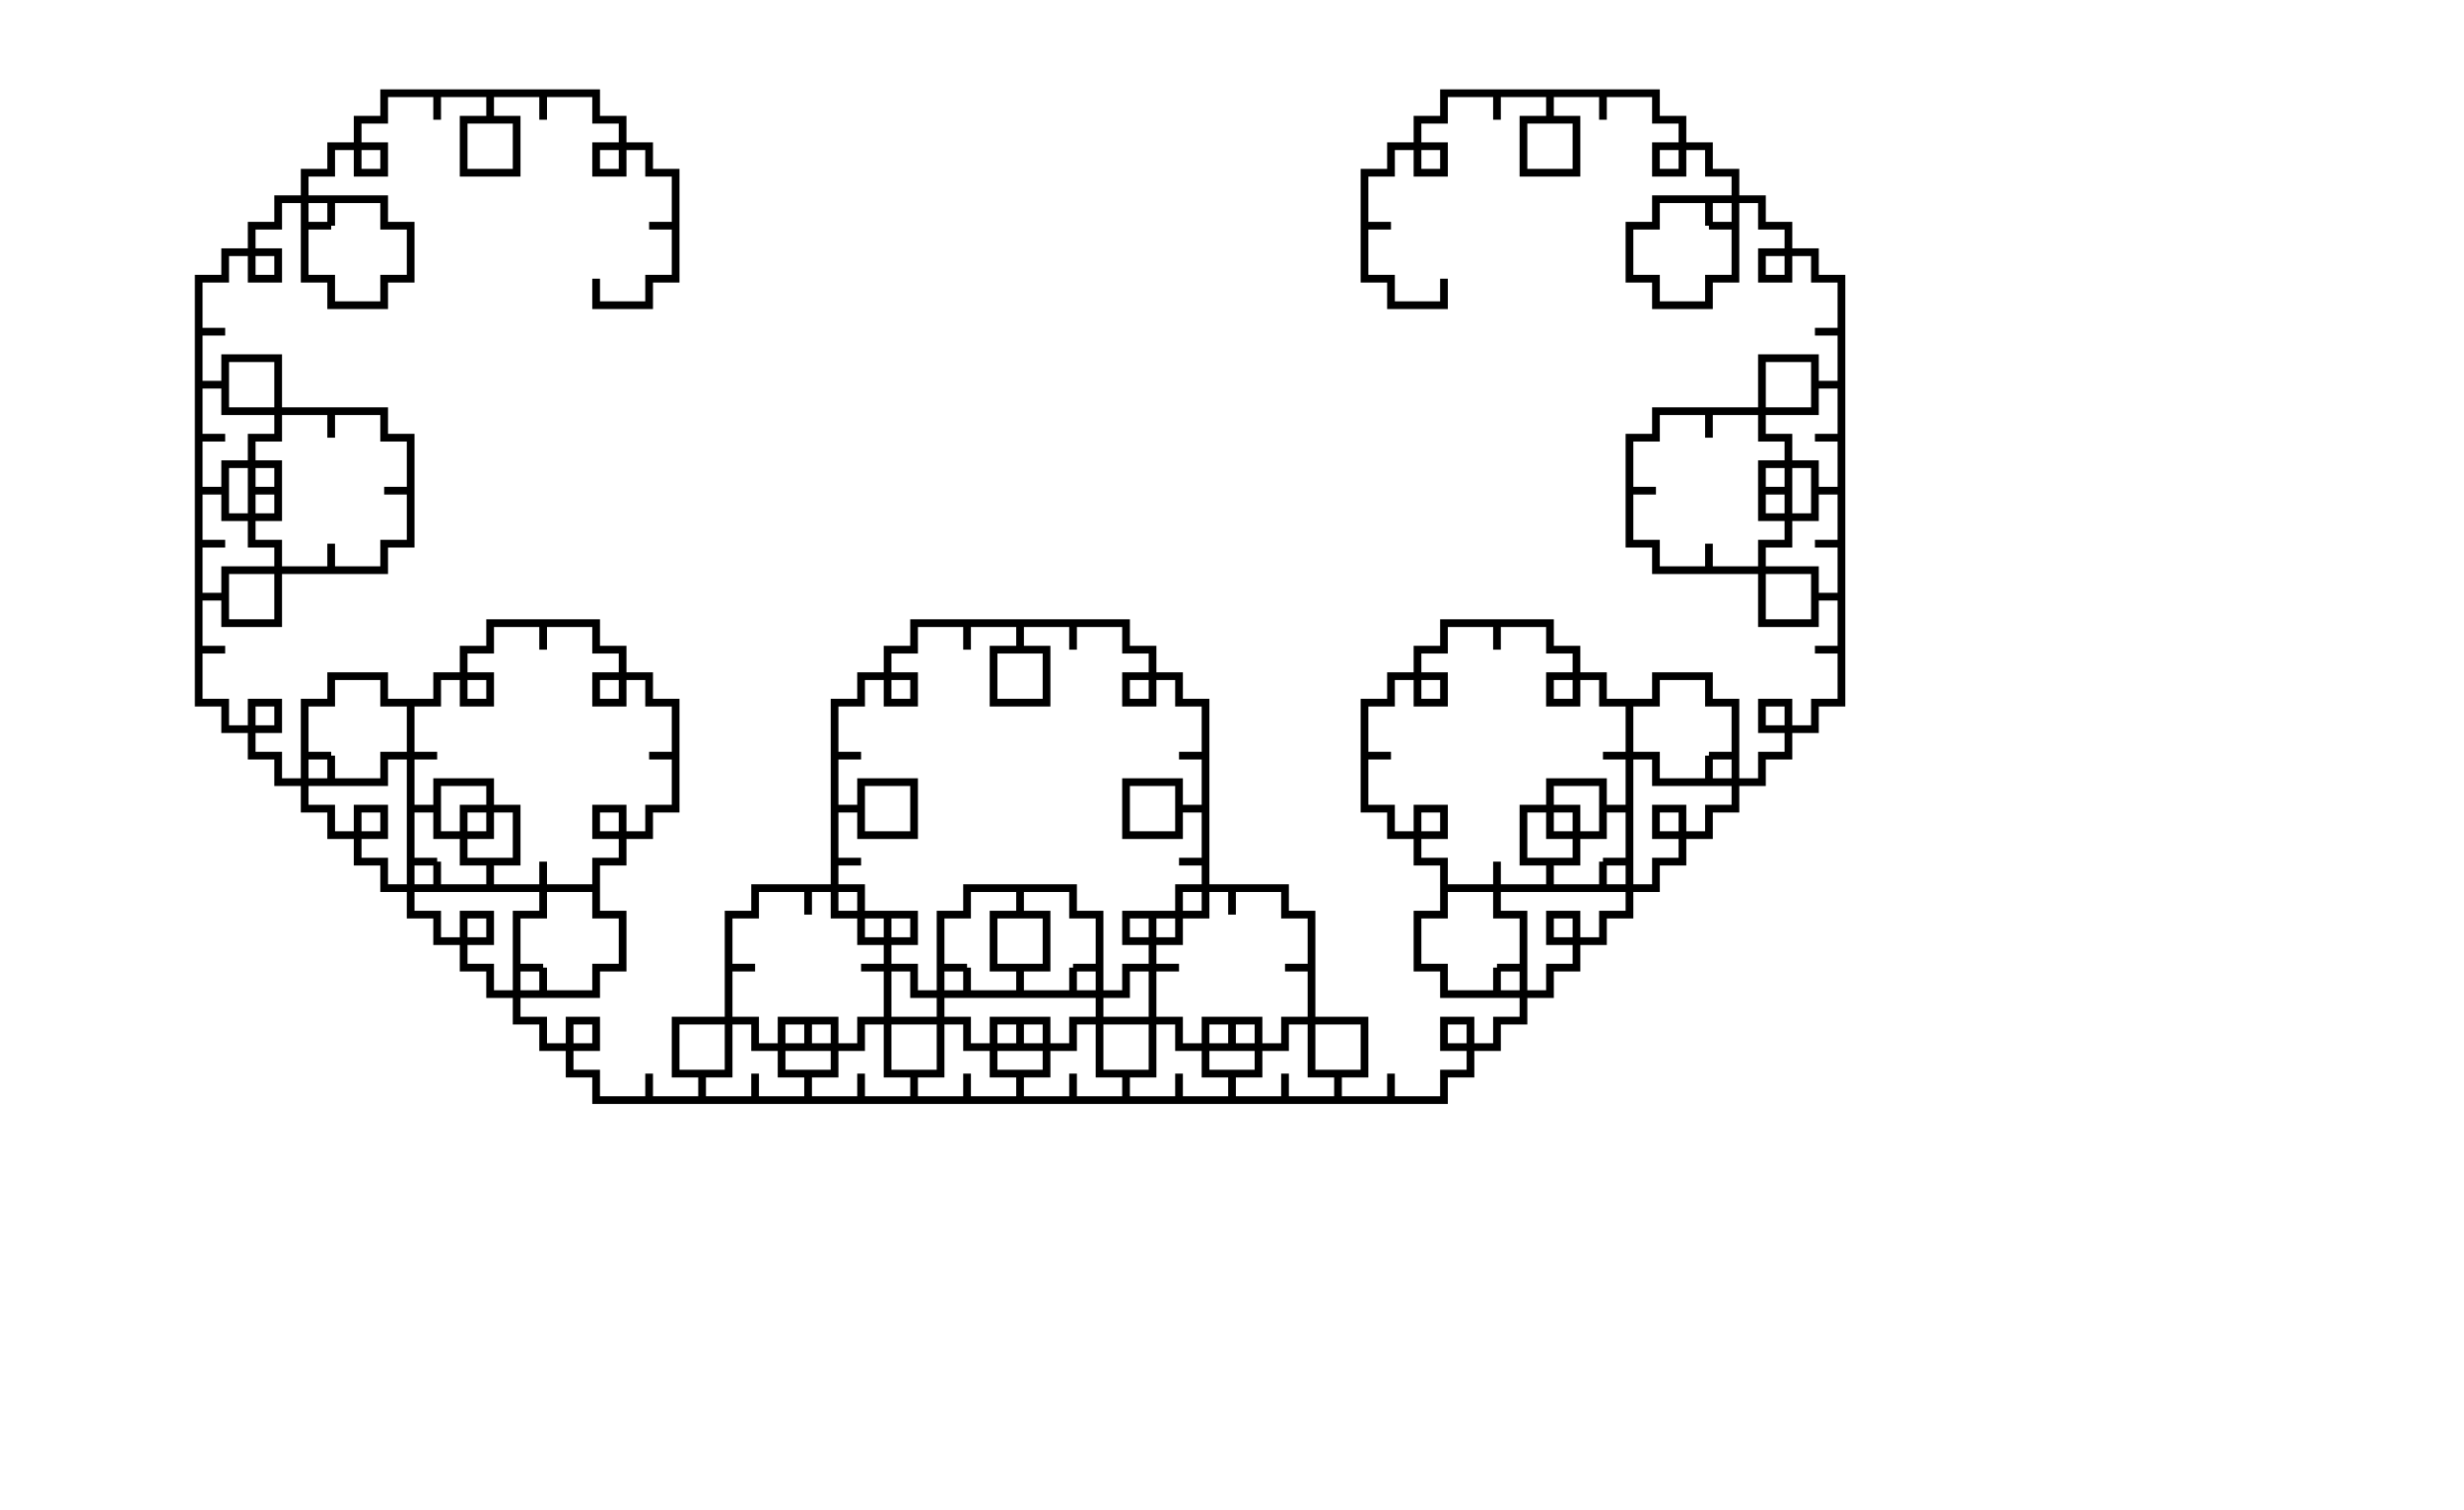 <?xml version="1.0" encoding="UTF-8"?>
<!DOCTYPE svg PUBLIC "-//W3C//DTD SVG 1.1//EN"
    "http://www.w3.org/Graphics/SVG/1.1/DTD/svg11.dtd"><svg xmlns="http://www.w3.org/2000/svg" height="490.323" stroke-opacity="1" viewBox="0 0 800 490" font-size="1" width="800" xmlns:xlink="http://www.w3.org/1999/xlink" stroke="rgb(0,0,0)" version="1.1"><defs></defs><g stroke-linejoin="miter" stroke-opacity="1.0" fill-opacity="0.0" stroke="rgb(0,0,0)" stroke-width="2.505" fill="rgb(0,0,0)" stroke-linecap="butt" stroke-miterlimit="10.0"><path d="M 193.548,90.323 l 0,8.602 l 8.602,-0 l 8.602,-0 l -0,-8.602 l 8.602,-0 l -0,-8.602 l -0,-8.602 l -8.602,0 l 8.602,-0 l -0,-8.602 l -0,-8.602 l -8.602,0 l -0,-8.602 l -8.602,0 l -8.602,0 l 0,8.602 l 8.602,-0 l -0,-8.602 l -0,-8.602 l -8.602,0 l -0,-8.602 l -8.602,0 l -8.602,0 l 0,8.602 l -0,-8.602 l -8.602,0 l -8.602,0 l 0,8.602 l -8.602,0 l 0,8.602 l 0,8.602 h 8.602 l 8.602,-0 l -0,-8.602 l -0,-8.602 l -8.602,0 l -0,-8.602 l -8.602,0 l -8.602,0 l 0,8.602 l -0,-8.602 l -8.602,0 l -8.602,0 l 0,8.602 l -8.602,0 l 0,8.602 l 0,8.602 h 8.602 l -0,-8.602 l -8.602,0 l -8.602,0 l 0,8.602 l -8.602,0 l 0,8.602 l 0,8.602 h 8.602 l -8.602,0 l 0,8.602 l 0,8.602 h 8.602 l 0,8.602 h 8.602 h 8.602 l 0,-8.602 l 8.602,-0 l -0,-8.602 l -0,-8.602 l -8.602,0 l -0,-8.602 l -8.602,0 l -8.602,0 l 0,8.602 l -0,-8.602 l -8.602,0 l -8.602,0 l 0,8.602 l -8.602,0 l 0,8.602 l 0,8.602 h 8.602 l -0,-8.602 l -8.602,0 l -8.602,0 l 0,8.602 l -8.602,0 l 0,8.602 l 0,8.602 h 8.602 l -8.602,0 l 0,8.602 l 0,8.602 h 8.602 l 0,8.602 h 8.602 h 8.602 l 0,-8.602 l -0,-8.602 l -8.602,0 l -8.602,0 l 0,8.602 l -8.602,0 l 0,8.602 l 0,8.602 h 8.602 l -8.602,0 l 0,8.602 l 0,8.602 h 8.602 l 0,8.602 h 8.602 h 8.602 l 0,-8.602 l -8.602,0 l 0,8.602 l 0,8.602 h 8.602 l 0,8.602 h 8.602 h 8.602 l 0,-8.602 l 0,8.602 h 8.602 h 8.602 l 0,-8.602 h 8.602 l 0,-8.602 l 0,-8.602 l -8.602,-0 l 8.602,-0 l -0,-8.602 l -0,-8.602 l -8.602,0 l -0,-8.602 l -8.602,0 l -8.602,0 l 0,8.602 l -0,-8.602 l -8.602,0 l -8.602,0 l 0,8.602 l -8.602,0 l 0,8.602 l 0,8.602 h 8.602 l -0,-8.602 l -8.602,0 l -8.602,0 l 0,8.602 l -8.602,0 l 0,8.602 l 0,8.602 h 8.602 l -8.602,0 l 0,8.602 l 0,8.602 h 8.602 l 0,8.602 h 8.602 h 8.602 l 0,-8.602 l -0,-8.602 l -8.602,0 l -8.602,0 l 0,8.602 l -8.602,0 l 0,8.602 l 0,8.602 h 8.602 l -8.602,0 l 0,8.602 l 0,8.602 h 8.602 l 0,8.602 h 8.602 h 8.602 l 0,-8.602 l -8.602,0 l 0,8.602 l 0,8.602 h 8.602 l 0,8.602 h 8.602 h 8.602 l 0,-8.602 l 0,8.602 h 8.602 h 8.602 l 0,-8.602 h 8.602 l 0,-8.602 l 0,-8.602 l -8.602,-0 l -0,-8.602 l -8.602,0 l -8.602,0 l 0,8.602 l -8.602,0 l 0,8.602 l 0,8.602 h 8.602 l -8.602,0 l 0,8.602 l 0,8.602 h 8.602 l 0,8.602 h 8.602 h 8.602 l 0,-8.602 l -8.602,0 l 0,8.602 l 0,8.602 h 8.602 l 0,8.602 h 8.602 h 8.602 l 0,-8.602 l 0,8.602 h 8.602 h 8.602 l 0,-8.602 h 8.602 l 0,-8.602 l 0,-8.602 l -8.602,-0 l -8.602,0 l 0,8.602 l 0,8.602 h 8.602 l 0,8.602 h 8.602 h 8.602 l 0,-8.602 l 0,8.602 h 8.602 h 8.602 l 0,-8.602 h 8.602 l 0,-8.602 l 0,-8.602 l -8.602,-0 l 0,8.602 h 8.602 h 8.602 l 0,-8.602 h 8.602 l 0,-8.602 l 0,-8.602 l -8.602,-0 h 8.602 l 0,-8.602 l 0,-8.602 l -8.602,-0 l 0,-8.602 l -8.602,-0 l -8.602,-0 l -0,8.602 l 8.602,-0 l -0,-8.602 l -0,-8.602 l -8.602,0 l -0,-8.602 l -8.602,0 l -8.602,0 l 0,8.602 l -0,-8.602 l -8.602,0 l -8.602,0 l 0,8.602 l -8.602,0 l 0,8.602 l 0,8.602 h 8.602 l -0,-8.602 l -8.602,0 l -8.602,0 l 0,8.602 l -8.602,0 l 0,8.602 l 0,8.602 h 8.602 l -8.602,0 l 0,8.602 l 0,8.602 h 8.602 l 0,8.602 h 8.602 h 8.602 l 0,-8.602 l -0,-8.602 l -8.602,0 l -8.602,0 l 0,8.602 l -8.602,0 l 0,8.602 l 0,8.602 h 8.602 l -8.602,0 l 0,8.602 l 0,8.602 h 8.602 l 0,8.602 h 8.602 h 8.602 l 0,-8.602 l -8.602,0 l 0,8.602 l 0,8.602 h 8.602 l 0,8.602 h 8.602 h 8.602 l 0,-8.602 l 0,8.602 h 8.602 h 8.602 l 0,-8.602 h 8.602 l 0,-8.602 l 0,-8.602 l -8.602,-0 l -0,-8.602 l -8.602,0 l -8.602,0 l 0,8.602 l -8.602,0 l 0,8.602 l 0,8.602 h 8.602 l -8.602,0 l 0,8.602 l 0,8.602 h 8.602 l 0,8.602 h 8.602 h 8.602 l 0,-8.602 l -8.602,0 l 0,8.602 l 0,8.602 h 8.602 l 0,8.602 h 8.602 h 8.602 l 0,-8.602 l 0,8.602 h 8.602 h 8.602 l 0,-8.602 h 8.602 l 0,-8.602 l 0,-8.602 l -8.602,-0 l -8.602,0 l 0,8.602 l 0,8.602 h 8.602 l 0,8.602 h 8.602 h 8.602 l 0,-8.602 l 0,8.602 h 8.602 h 8.602 l 0,-8.602 h 8.602 l 0,-8.602 l 0,-8.602 l -8.602,-0 l 0,8.602 h 8.602 h 8.602 l 0,-8.602 h 8.602 l 0,-8.602 l 0,-8.602 l -8.602,-0 h 8.602 l 0,-8.602 l 0,-8.602 l -8.602,-0 l 0,-8.602 l -8.602,-0 l -8.602,-0 l -0,8.602 l -0,-8.602 l -8.602,0 l -8.602,0 l 0,8.602 l -8.602,0 l 0,8.602 l 0,8.602 h 8.602 l -8.602,0 l 0,8.602 l 0,8.602 h 8.602 l 0,8.602 h 8.602 h 8.602 l 0,-8.602 l -8.602,0 l 0,8.602 l 0,8.602 h 8.602 l 0,8.602 h 8.602 h 8.602 l 0,-8.602 l 0,8.602 h 8.602 h 8.602 l 0,-8.602 h 8.602 l 0,-8.602 l 0,-8.602 l -8.602,-0 l -8.602,0 l 0,8.602 l 0,8.602 h 8.602 l 0,8.602 h 8.602 h 8.602 l 0,-8.602 l 0,8.602 h 8.602 h 8.602 l 0,-8.602 h 8.602 l 0,-8.602 l 0,-8.602 l -8.602,-0 l 0,8.602 h 8.602 h 8.602 l 0,-8.602 h 8.602 l 0,-8.602 l 0,-8.602 l -8.602,-0 h 8.602 l 0,-8.602 l 0,-8.602 l -8.602,-0 l 0,-8.602 l -8.602,-0 l -8.602,-0 l -0,8.602 l -8.602,0 l 0,8.602 l 0,8.602 h 8.602 l 0,8.602 h 8.602 h 8.602 l 0,-8.602 l 0,8.602 h 8.602 h 8.602 l 0,-8.602 h 8.602 l 0,-8.602 l 0,-8.602 l -8.602,-0 l 0,8.602 h 8.602 h 8.602 l 0,-8.602 h 8.602 l 0,-8.602 l 0,-8.602 l -8.602,-0 h 8.602 l 0,-8.602 l 0,-8.602 l -8.602,-0 l 0,-8.602 l -8.602,-0 l -8.602,-0 l -0,8.602 l 0,8.602 h 8.602 h 8.602 l 0,-8.602 h 8.602 l 0,-8.602 l 0,-8.602 l -8.602,-0 h 8.602 l 0,-8.602 l 0,-8.602 l -8.602,-0 l 0,-8.602 l -8.602,-0 l -8.602,-0 l -0,8.602 h 8.602 l 0,-8.602 l 0,-8.602 l -8.602,-0 l 0,-8.602 l -8.602,-0 l -8.602,-0 l -0,8.602 l 0,-8.602 l -8.602,-0 l -8.602,-0 l -0,8.602 l -8.602,-0 l -0,8.602 l -0,8.602 l 8.602,0 l 8.602,-0 l -0,-8.602 l -0,-8.602 l -8.602,0 l -0,-8.602 l -8.602,0 l -8.602,0 l 0,8.602 l -0,-8.602 l -8.602,0 l -8.602,0 l 0,8.602 l -8.602,0 l 0,8.602 l 0,8.602 h 8.602 l -0,-8.602 l -8.602,0 l -8.602,0 l 0,8.602 l -8.602,0 l 0,8.602 l 0,8.602 h 8.602 l -8.602,0 l 0,8.602 l 0,8.602 h 8.602 l 0,8.602 h 8.602 h 8.602 l 0,-8.602 l -0,-8.602 l -8.602,0 l -8.602,0 l 0,8.602 l -8.602,0 l 0,8.602 l 0,8.602 h 8.602 l -8.602,0 l 0,8.602 l 0,8.602 h 8.602 l 0,8.602 h 8.602 h 8.602 l 0,-8.602 l -8.602,0 l 0,8.602 l 0,8.602 h 8.602 l 0,8.602 h 8.602 h 8.602 l 0,-8.602 l 0,8.602 h 8.602 h 8.602 l 0,-8.602 h 8.602 l 0,-8.602 l 0,-8.602 l -8.602,-0 l -0,-8.602 l -8.602,0 l -8.602,0 l 0,8.602 l -8.602,0 l 0,8.602 l 0,8.602 h 8.602 l -8.602,0 l 0,8.602 l 0,8.602 h 8.602 l 0,8.602 h 8.602 h 8.602 l 0,-8.602 l -8.602,0 l 0,8.602 l 0,8.602 h 8.602 l 0,8.602 h 8.602 h 8.602 l 0,-8.602 l 0,8.602 h 8.602 h 8.602 l 0,-8.602 h 8.602 l 0,-8.602 l 0,-8.602 l -8.602,-0 l -8.602,0 l 0,8.602 l 0,8.602 h 8.602 l 0,8.602 h 8.602 h 8.602 l 0,-8.602 l 0,8.602 h 8.602 h 8.602 l 0,-8.602 h 8.602 l 0,-8.602 l 0,-8.602 l -8.602,-0 l 0,8.602 h 8.602 h 8.602 l 0,-8.602 h 8.602 l 0,-8.602 l 0,-8.602 l -8.602,-0 h 8.602 l 0,-8.602 l 0,-8.602 l -8.602,-0 l 0,-8.602 l -8.602,-0 l -8.602,-0 l -0,8.602 l -0,-8.602 l -8.602,0 l -8.602,0 l 0,8.602 l -8.602,0 l 0,8.602 l 0,8.602 h 8.602 l -8.602,0 l 0,8.602 l 0,8.602 h 8.602 l 0,8.602 h 8.602 h 8.602 l 0,-8.602 l -8.602,0 l 0,8.602 l 0,8.602 h 8.602 l 0,8.602 h 8.602 h 8.602 l 0,-8.602 l 0,8.602 h 8.602 h 8.602 l 0,-8.602 h 8.602 l 0,-8.602 l 0,-8.602 l -8.602,-0 l -8.602,0 l 0,8.602 l 0,8.602 h 8.602 l 0,8.602 h 8.602 h 8.602 l 0,-8.602 l 0,8.602 h 8.602 h 8.602 l 0,-8.602 h 8.602 l 0,-8.602 l 0,-8.602 l -8.602,-0 l 0,8.602 h 8.602 h 8.602 l 0,-8.602 h 8.602 l 0,-8.602 l 0,-8.602 l -8.602,-0 h 8.602 l 0,-8.602 l 0,-8.602 l -8.602,-0 l 0,-8.602 l -8.602,-0 l -8.602,-0 l -0,8.602 l -8.602,0 l 0,8.602 l 0,8.602 h 8.602 l 0,8.602 h 8.602 h 8.602 l 0,-8.602 l 0,8.602 h 8.602 h 8.602 l 0,-8.602 h 8.602 l 0,-8.602 l 0,-8.602 l -8.602,-0 l 0,8.602 h 8.602 h 8.602 l 0,-8.602 h 8.602 l 0,-8.602 l 0,-8.602 l -8.602,-0 h 8.602 l 0,-8.602 l 0,-8.602 l -8.602,-0 l 0,-8.602 l -8.602,-0 l -8.602,-0 l -0,8.602 l 0,8.602 h 8.602 h 8.602 l 0,-8.602 h 8.602 l 0,-8.602 l 0,-8.602 l -8.602,-0 h 8.602 l 0,-8.602 l 0,-8.602 l -8.602,-0 l 0,-8.602 l -8.602,-0 l -8.602,-0 l -0,8.602 h 8.602 l 0,-8.602 l 0,-8.602 l -8.602,-0 l 0,-8.602 l -8.602,-0 l -8.602,-0 l -0,8.602 l 0,-8.602 l -8.602,-0 l -8.602,-0 l -0,8.602 l -8.602,-0 l -0,8.602 l -0,8.602 l 8.602,0 l -0,-8.602 l -8.602,0 l -8.602,0 l 0,8.602 l -8.602,0 l 0,8.602 l 0,8.602 h 8.602 l -8.602,0 l 0,8.602 l 0,8.602 h 8.602 l 0,8.602 h 8.602 h 8.602 l 0,-8.602 l -8.602,0 l 0,8.602 l 0,8.602 h 8.602 l 0,8.602 h 8.602 h 8.602 l 0,-8.602 l 0,8.602 h 8.602 h 8.602 l 0,-8.602 h 8.602 l 0,-8.602 l 0,-8.602 l -8.602,-0 l -8.602,0 l 0,8.602 l 0,8.602 h 8.602 l 0,8.602 h 8.602 h 8.602 l 0,-8.602 l 0,8.602 h 8.602 h 8.602 l 0,-8.602 h 8.602 l 0,-8.602 l 0,-8.602 l -8.602,-0 l 0,8.602 h 8.602 h 8.602 l 0,-8.602 h 8.602 l 0,-8.602 l 0,-8.602 l -8.602,-0 h 8.602 l 0,-8.602 l 0,-8.602 l -8.602,-0 l 0,-8.602 l -8.602,-0 l -8.602,-0 l -0,8.602 l -8.602,0 l 0,8.602 l 0,8.602 h 8.602 l 0,8.602 h 8.602 h 8.602 l 0,-8.602 l 0,8.602 h 8.602 h 8.602 l 0,-8.602 h 8.602 l 0,-8.602 l 0,-8.602 l -8.602,-0 l 0,8.602 h 8.602 h 8.602 l 0,-8.602 h 8.602 l 0,-8.602 l 0,-8.602 l -8.602,-0 h 8.602 l 0,-8.602 l 0,-8.602 l -8.602,-0 l 0,-8.602 l -8.602,-0 l -8.602,-0 l -0,8.602 l 0,8.602 h 8.602 h 8.602 l 0,-8.602 h 8.602 l 0,-8.602 l 0,-8.602 l -8.602,-0 h 8.602 l 0,-8.602 l 0,-8.602 l -8.602,-0 l 0,-8.602 l -8.602,-0 l -8.602,-0 l -0,8.602 h 8.602 l 0,-8.602 l 0,-8.602 l -8.602,-0 l 0,-8.602 l -8.602,-0 l -8.602,-0 l -0,8.602 l 0,-8.602 l -8.602,-0 l -8.602,-0 l -0,8.602 l -8.602,-0 l -0,8.602 l -0,8.602 l 8.602,0 l -8.602,0 l 0,8.602 l 0,8.602 h 8.602 l 0,8.602 h 8.602 h 8.602 l 0,-8.602 l 0,8.602 h 8.602 h 8.602 l 0,-8.602 h 8.602 l 0,-8.602 l 0,-8.602 l -8.602,-0 l 0,8.602 h 8.602 h 8.602 l 0,-8.602 h 8.602 l 0,-8.602 l 0,-8.602 l -8.602,-0 h 8.602 l 0,-8.602 l 0,-8.602 l -8.602,-0 l 0,-8.602 l -8.602,-0 l -8.602,-0 l -0,8.602 l 0,8.602 h 8.602 h 8.602 l 0,-8.602 h 8.602 l 0,-8.602 l 0,-8.602 l -8.602,-0 h 8.602 l 0,-8.602 l 0,-8.602 l -8.602,-0 l 0,-8.602 l -8.602,-0 l -8.602,-0 l -0,8.602 h 8.602 l 0,-8.602 l 0,-8.602 l -8.602,-0 l 0,-8.602 l -8.602,-0 l -8.602,-0 l -0,8.602 l 0,-8.602 l -8.602,-0 l -8.602,-0 l -0,8.602 l -8.602,-0 l -0,8.602 l -0,8.602 l 8.602,0 l 0,8.602 h 8.602 h 8.602 l 0,-8.602 h 8.602 l 0,-8.602 l 0,-8.602 l -8.602,-0 h 8.602 l 0,-8.602 l 0,-8.602 l -8.602,-0 l 0,-8.602 l -8.602,-0 l -8.602,-0 l -0,8.602 h 8.602 l 0,-8.602 l 0,-8.602 l -8.602,-0 l 0,-8.602 l -8.602,-0 l -8.602,-0 l -0,8.602 l 0,-8.602 l -8.602,-0 l -8.602,-0 l -0,8.602 l -8.602,-0 l -0,8.602 l -0,8.602 l 8.602,0 h 8.602 l 0,-8.602 l 0,-8.602 l -8.602,-0 l 0,-8.602 l -8.602,-0 l -8.602,-0 l -0,8.602 l 0,-8.602 l -8.602,-0 l -8.602,-0 l -0,8.602 l -8.602,-0 l -0,8.602 l -0,8.602 l 8.602,0 l 0,-8.602 l -8.602,-0 l -8.602,-0 l -0,8.602 l -8.602,-0 l -0,8.602 l -0,8.602 l 8.602,0 l -8.602,-0 l -0,8.602 l -0,8.602 l 8.602,0 l -0,8.602 l 8.602,0 l 8.602,0 l 0,-8.602 "/></g></svg>